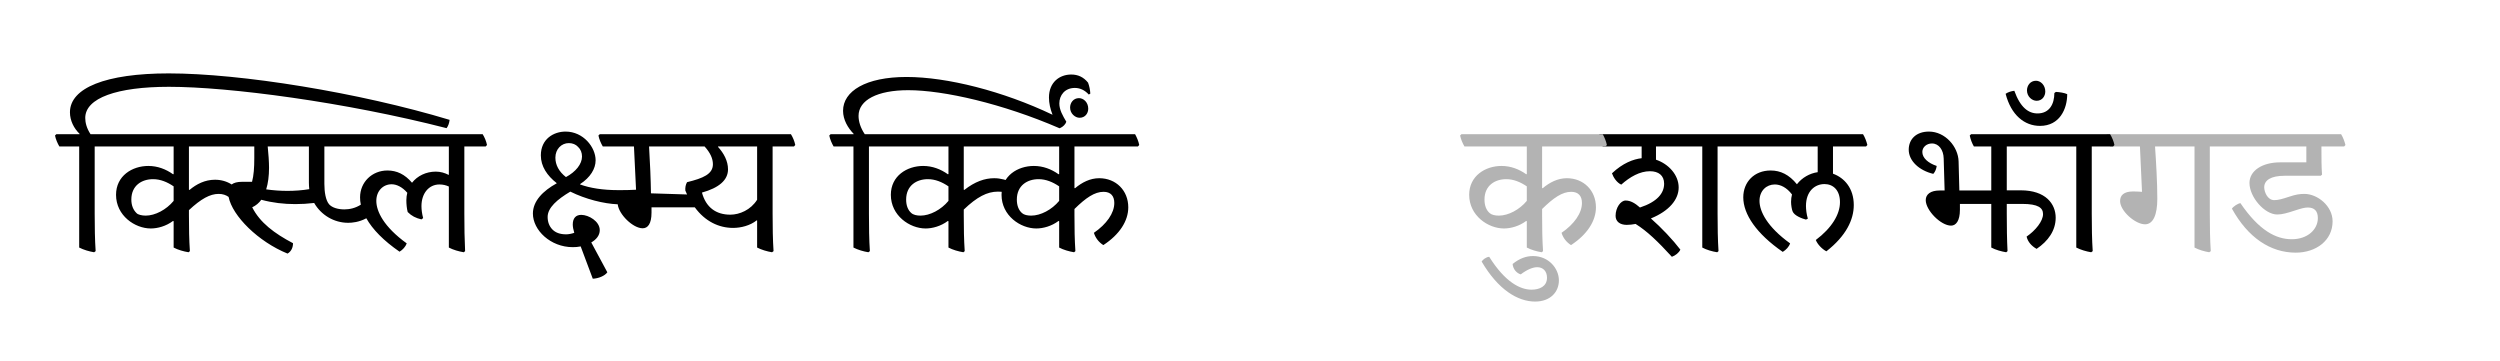 <?xml version="1.0" encoding="UTF-8"?><svg enable-background="new 0 0 450 65" height="65px" version="1.1" viewBox="0 0 450 65" width="450px" x="0px" xml:space="preserve" xmlns="http://www.w3.org/2000/svg" xmlns:xlink="http://www.w3.org/1999/xlink" y="0px">
<g id="surface1">
<path d="M 379.27 24.156 L 379.031 24.395 C 379.168 25.074 379.477 25.789 379.816 26.367 L 385.188 26.367 L 385.562 34.527 C 384.949 34.492 384.473 34.461 383.965 34.461 C 382.262 34.461 381.617 35.176 381.617 36.195 C 381.617 37.961 384.336 40.375 386.105 40.375 C 387.566 40.375 388.316 38.676 388.316 35.785 C 388.316 32.895 388.109 29.324 387.906 26.367 L 395.012 26.367 L 395.012 44.559 C 395.762 44.965 396.816 45.273 397.664 45.406 L 397.938 45.203 C 397.801 43.164 397.766 40.852 397.766 38.473 L 397.766 26.367 L 401.645 26.367 L 401.883 26.098 C 401.711 25.414 401.438 24.703 401.098 24.156 Z M 400.555 24.156 L 400.316 24.395 C 400.453 25.074 400.758 25.789 401.098 26.367 L 415.141 26.367 L 415.141 29.223 L 410.414 29.223 C 407.219 29.223 404.906 30.719 404.906 32.93 C 404.906 35.48 407.625 38.609 409.906 38.609 C 410.789 38.609 411.742 38.336 413.066 37.895 C 414.223 37.52 414.836 37.352 415.414 37.352 C 416.602 37.352 417.215 37.996 417.215 39.254 C 417.215 41.293 415.379 43.062 412.523 43.062 C 409.668 43.062 406.641 41.496 403.273 36.566 C 402.801 36.637 402.016 37.145 401.746 37.555 C 404.637 42.789 408.68 45.477 413.238 45.477 C 416.875 45.477 419.867 43.301 419.867 39.832 C 419.867 37.078 417.148 34.902 414.801 34.902 C 413.984 34.902 413.238 35.004 412.047 35.41 C 410.789 35.82 410.109 36.023 409.359 36.023 C 408.137 36.023 407.559 34.527 407.559 33.711 C 407.559 32.453 408.75 31.637 411.23 31.637 L 417.727 31.637 L 417.965 31.434 C 417.859 30.074 417.859 28.273 417.859 26.91 L 417.859 26.367 L 421.941 26.367 L 422.18 26.098 C 422.008 25.414 421.738 24.703 421.398 24.156 Z " style=" stroke:none;fill-rule:nonzero;fill:rgb(70%,70%,70%);fill-opacity:1;"/>
<path d="M 287.949 24.156 L 287.711 24.395 C 287.848 25.074 288.152 25.789 288.492 26.367 L 295.496 26.367 L 295.496 28.477 C 294 28.645 292.098 29.359 290.156 31.195 C 290.395 31.91 291.008 32.863 291.824 33.234 C 293.387 31.844 295.156 30.82 296.992 30.82 C 298.523 30.82 299.543 31.57 299.543 33.066 C 299.543 34.766 298.316 36.328 295.191 37.352 C 294.305 36.566 293.488 36.094 292.605 36.094 C 291.723 36.094 290.805 37.383 290.805 38.848 C 290.805 39.867 291.586 40.477 292.809 40.477 C 293.355 40.477 293.863 40.41 294.406 40.309 C 296.48 41.602 298.418 43.469 300.938 46.223 C 301.582 45.984 302.195 45.512 302.465 44.934 C 301.172 43.23 299.031 40.953 297.16 39.32 C 300.492 37.961 302.16 35.887 302.16 33.746 C 302.16 31.469 300.324 29.496 298.078 28.746 L 298.078 26.367 L 306.41 26.367 L 306.41 44.559 C 307.156 44.965 308.211 45.273 309.098 45.406 L 309.332 45.203 C 309.199 43.164 309.164 40.852 309.164 38.473 L 309.164 26.367 L 313.039 26.367 L 313.277 26.098 C 313.109 25.414 312.836 24.703 312.496 24.156 Z M 325.414 39.355 C 325.18 38.609 325.074 37.691 325.074 37.078 C 325.074 34.391 326.707 33.133 328.406 33.133 C 329.938 33.133 331.195 34.188 331.195 36.398 C 331.195 38.574 329.734 41.023 326.844 43.199 C 327.148 43.98 327.965 44.828 328.746 45.238 C 332.316 42.449 333.68 39.527 333.68 36.906 C 333.68 33.914 332.012 32.012 329.938 31.266 L 329.938 26.367 L 335.887 26.367 L 336.125 26.098 C 335.957 25.414 335.684 24.703 335.344 24.156 L 311.953 24.156 L 311.715 24.395 C 311.852 25.074 312.156 25.789 312.496 26.367 L 327.184 26.367 L 327.184 30.992 C 325.754 31.195 324.363 31.977 323.445 33.168 C 322.051 31.434 320.484 30.688 318.719 30.688 C 315.762 30.688 313.789 32.762 313.789 35.516 C 313.789 38.574 316.168 42.074 320.895 45.34 C 321.504 44.965 322.016 44.422 322.219 43.809 C 318.07 40.816 316.711 38.031 316.711 36.16 C 316.711 34.324 317.969 33.203 319.465 33.203 C 320.484 33.203 321.609 33.746 322.559 35.004 C 322.457 35.41 322.391 35.855 322.391 36.328 C 322.391 36.941 322.527 37.691 322.66 38.031 C 322.969 38.848 324.43 39.355 325.074 39.527 Z M 354.793 24.156 L 354.555 24.395 C 354.691 25.074 354.961 25.789 355.301 26.367 L 358.43 26.367 L 358.43 34.289 L 352.684 34.289 L 352.547 29.055 C 352.48 26.402 350.133 23.684 347.211 23.684 C 344.898 23.684 343.57 25.074 343.57 26.945 C 343.57 28.953 345.441 30.688 347.992 31.297 C 348.367 30.891 348.535 30.379 348.605 29.871 C 347.074 29.359 346.02 28.441 346.02 27.355 C 346.02 26.504 346.77 25.824 347.754 25.824 C 349.012 25.824 349.828 27.016 349.863 28.512 L 350.031 34.289 L 349.113 34.289 C 347.516 34.289 346.633 34.969 346.633 36.023 C 346.633 37.859 349.352 40.613 351.188 40.613 C 352.07 40.613 352.785 39.766 352.785 37.758 L 352.785 36.703 L 358.43 36.703 L 358.43 44.559 C 359.18 44.965 360.266 45.273 361.117 45.406 L 361.355 45.203 C 361.25 43.164 361.219 40.852 361.219 38.473 L 361.219 36.703 L 363.973 36.703 C 366.895 36.703 367.746 37.418 367.746 38.539 C 367.746 39.797 366.418 41.465 364.789 42.586 C 364.992 43.504 365.672 44.285 366.59 44.797 C 368.664 43.402 370.023 41.496 370.023 39.188 C 370.023 36.703 368.223 34.258 363.734 34.258 L 361.219 34.258 L 361.219 26.367 L 370.703 26.367 L 370.941 26.098 C 370.805 25.414 370.5 24.703 370.16 24.156 Z M 361.012 16.883 C 362 20.723 364.414 22.66 367.199 22.66 C 370.738 22.66 372.098 19.602 372.098 16.949 C 371.621 16.711 370.703 16.574 370.059 16.543 L 369.785 16.746 C 369.785 18.719 368.902 20.418 366.758 20.418 C 365.125 20.418 363.664 19.363 362.578 16.34 C 362.031 16.406 361.453 16.574 361.012 16.883 M 366.59 18.141 C 367.609 18.141 368.152 17.289 368.152 16.473 C 368.152 15.316 367.305 14.535 366.488 14.535 C 365.434 14.535 364.855 15.422 364.855 16.27 C 364.855 17.391 365.773 18.141 366.59 18.141 M 369.375 24.395 C 369.512 25.074 369.82 25.789 370.16 26.367 L 373.73 26.367 L 373.73 44.559 C 374.512 44.965 375.566 45.273 376.414 45.406 L 376.688 45.203 C 376.551 43.164 376.516 40.852 376.516 38.473 L 376.516 26.367 L 380.359 26.367 L 380.598 26.098 C 380.461 25.414 380.156 24.703 379.816 24.156 L 369.613 24.156 Z " style=" stroke:none;fill-rule:nonzero;fill:rgb(0%,0%,0%);fill-opacity:1;"/>
<path d="M 263.059 24.156 L 262.82 24.395 C 262.957 25.074 263.266 25.789 263.605 26.367 L 274.824 26.367 L 274.824 31.332 L 274.723 31.367 C 273.43 30.449 271.934 29.871 270.27 29.871 C 267.379 29.871 264.453 31.637 264.453 35.07 C 264.453 38.812 267.855 41.125 270.711 41.125 C 271.934 41.125 273.465 40.715 274.723 39.766 L 274.824 39.832 L 274.824 44.559 C 275.57 44.965 276.66 45.273 277.512 45.406 L 277.746 45.203 C 277.613 43.164 277.578 41.125 277.578 38.742 L 277.578 37.621 C 279.652 35.582 281.215 34.527 282.812 34.527 C 284.141 34.527 284.75 35.309 284.75 36.535 C 284.75 38.371 283.359 40.344 281.078 41.906 C 281.352 42.824 281.965 43.605 282.781 44.117 C 285.703 42.211 287.27 39.766 287.27 37.316 C 287.27 34.289 285.059 32.078 282.031 32.078 C 280.398 32.078 278.938 32.828 277.68 33.883 L 277.578 33.848 L 277.578 26.367 L 289 26.367 L 289.238 26.098 C 289.105 25.414 288.797 24.703 288.492 24.156 Z M 269.793 38.812 C 269.113 38.812 268.5 38.676 268.16 38.371 C 267.547 37.859 267.207 37.012 267.207 35.922 C 267.207 33.371 269.113 32.25 271.117 32.25 C 272.445 32.25 273.668 32.762 274.824 33.543 L 274.824 36.16 C 273.496 37.758 271.492 38.812 269.793 38.812 M 273.734 49.387 C 274.891 48.504 275.945 48.094 276.691 48.094 C 277.715 48.094 278.461 48.773 278.461 49.996 C 278.461 51.562 277.102 52.141 275.672 52.141 C 273.633 52.141 270.914 50.781 268.059 46.223 C 267.512 46.258 266.902 46.734 266.695 47.074 C 269.656 52.141 273.191 54.281 276.32 54.281 C 279.105 54.281 280.602 52.516 280.602 50.473 C 280.602 48.332 278.766 46.09 275.945 46.09 C 274.723 46.09 273.531 46.496 272.273 47.516 C 272.34 48.469 273.02 49.184 273.734 49.387 " style=" stroke:none;fill-rule:nonzero;fill:rgb(70%,70%,70%);fill-opacity:1;"/>
<path d="M 30.371 13.211 C 19.016 13.211 12.59 15.828 12.59 20.215 C 12.59 21.711 13.305 23.105 14.324 24.09 L 14.324 24.156 L 10.141 24.156 L 9.902 24.395 C 10.039 25.074 10.344 25.789 10.688 26.367 L 14.254 26.367 L 14.254 44.559 C 15.039 44.965 16.09 45.273 16.941 45.406 L 17.215 45.203 C 17.078 43.164 17.043 40.852 17.043 38.473 L 17.043 26.367 L 20.816 26.367 L 21.055 26.098 C 20.918 25.414 20.613 24.703 20.273 24.156 L 16.297 24.156 C 15.582 23.07 15.344 22.051 15.344 21.234 C 15.344 17.629 21.09 15.625 30.406 15.625 C 41.25 15.625 62.129 18.379 80.387 23.07 C 80.691 22.66 80.863 22.152 80.93 21.574 C 64.609 16.645 43.324 13.211 30.371 13.211 M 19.492 24.156 L 19.254 24.395 C 19.391 25.074 19.695 25.789 20.035 26.367 L 31.254 26.367 L 31.254 31.332 L 31.152 31.367 C 29.863 30.449 28.367 29.871 26.699 29.871 C 23.809 29.871 20.887 31.637 20.887 35.07 C 20.887 38.812 24.285 41.125 27.141 41.125 C 28.367 41.125 29.895 40.715 31.152 39.766 L 31.254 39.832 L 31.254 44.559 C 32.004 44.965 33.09 45.273 33.941 45.406 L 34.18 45.203 C 34.043 43.164 34.008 41.125 34.008 38.742 L 34.008 37.824 C 36.188 35.785 37.816 34.902 39.348 34.902 C 40.094 34.902 40.672 35.105 41.148 35.445 C 41.828 38.879 46.488 43.504 51.758 45.645 C 52.473 45.238 52.742 44.488 52.742 43.777 C 49.379 42.008 46.793 40.07 45.398 37.316 C 46.047 37.012 46.625 36.535 47.031 35.957 C 49.039 36.5 51.078 36.738 53.152 36.738 C 54.273 36.738 55.395 36.672 56.551 36.535 C 57.777 38.676 60.086 40.105 62.672 40.105 C 63.352 40.105 64.609 40.004 65.938 39.289 C 67.059 41.293 69.062 43.336 71.918 45.305 C 72.496 44.965 73.008 44.387 73.211 43.809 C 69.062 40.816 67.738 38.031 67.738 36.16 C 67.738 34.359 68.961 33.168 70.492 33.168 C 71.41 33.168 72.43 33.68 73.312 34.699 C 73.211 35.105 73.145 35.547 73.145 36.023 C 73.145 36.738 73.211 37.484 73.383 38.164 C 74.094 38.879 74.844 39.254 75.863 39.492 L 76.168 39.254 C 75.965 38.508 75.863 37.758 75.863 37.113 C 75.863 34.766 77.223 33.203 79.094 33.203 C 79.738 33.203 80.285 33.34 80.793 33.574 L 80.793 44.559 C 81.543 44.965 82.629 45.273 83.48 45.406 L 83.719 45.203 C 83.617 43.164 83.582 40.852 83.582 38.473 L 83.582 26.367 L 87.422 26.367 L 87.66 26.098 C 87.527 25.414 87.219 24.703 86.879 24.156 Z M 80.793 26.367 L 80.793 31.469 L 80.727 31.469 C 80.078 31.129 79.297 30.891 78.449 30.891 C 76.68 30.891 75.117 31.672 74.164 32.895 C 72.871 31.367 71.41 30.688 69.742 30.688 C 66.957 30.688 64.812 32.793 64.812 35.516 C 64.812 35.957 64.848 36.398 64.949 36.84 C 63.996 37.453 62.945 37.691 61.992 37.691 C 60.836 37.691 59.781 37.383 59.238 36.773 C 58.625 36.059 58.387 34.562 58.387 33.102 L 58.387 26.367 Z M 38.703 32.352 C 36.898 32.352 35.371 33.133 34.113 34.188 L 34.008 34.152 L 34.008 26.367 L 45.773 26.367 L 45.773 28.441 C 45.773 30.211 45.672 31.57 45.367 32.727 L 43.531 32.727 C 42.715 32.727 42.102 32.895 41.695 33.203 C 40.844 32.656 39.824 32.352 38.703 32.352 M 55.668 34.051 C 54.41 34.258 53.051 34.359 51.723 34.359 C 50.434 34.359 49.141 34.258 47.914 34.086 C 48.254 32.996 48.426 31.672 48.426 30.211 C 48.426 29.156 48.324 27.66 48.188 26.367 L 55.602 26.367 L 55.602 32.895 C 55.602 33.305 55.633 33.68 55.668 34.051 M 26.223 38.812 C 25.543 38.812 24.828 38.641 24.59 38.371 C 24.016 37.824 23.641 37.012 23.641 35.922 C 23.641 33.371 25.543 32.25 27.551 32.25 C 28.875 32.25 30.102 32.762 31.254 33.543 L 31.254 36.16 C 29.93 37.758 27.922 38.812 26.223 38.812 M 107.957 24.156 L 107.719 24.395 C 107.855 25.074 108.164 25.789 108.504 26.367 L 114.113 26.367 L 114.488 34.152 C 113.434 34.223 112.312 34.223 111.258 34.223 C 108.504 34.223 106.191 33.848 104.422 33.203 L 104.422 33.133 C 106.258 31.945 107.211 30.379 107.211 28.852 C 107.211 26.504 105 23.684 101.805 23.684 C 99.664 23.684 97.352 25.008 97.352 27.965 C 97.352 29.938 98.473 31.605 100.207 32.965 L 100.207 32.996 C 97.727 34.359 95.922 36.195 95.922 38.438 C 95.922 41.43 99.086 44.488 103.098 44.488 C 103.574 44.488 104.047 44.457 104.523 44.355 L 106.699 50.168 C 107.719 50.133 108.875 49.656 109.32 49.012 L 106.43 43.641 C 107.312 43.129 107.957 42.383 107.957 41.43 C 107.957 39.832 105.953 38.676 104.625 38.676 C 103.641 38.676 103.098 39.289 103.098 40.41 C 103.098 40.816 103.199 41.363 103.367 41.906 C 102.895 42.074 102.348 42.18 101.906 42.18 C 100.785 42.18 99.969 41.871 99.391 41.262 C 98.879 40.715 98.574 39.969 98.574 39.051 C 98.574 37.383 100.309 35.887 102.656 34.492 C 105.41 35.855 108.672 36.672 111.188 36.773 C 111.395 38.609 113.941 41.09 115.676 41.09 C 116.594 41.09 117.273 40.309 117.273 38.27 L 117.273 37.316 L 125.062 37.316 C 126.93 39.867 129.414 41.023 131.961 41.023 C 133.355 41.023 135.023 40.613 136.211 39.66 L 136.281 39.695 L 136.281 44.559 C 137.062 44.965 138.117 45.273 138.965 45.406 L 139.238 45.203 C 139.102 43.164 139.07 40.852 139.07 38.473 L 139.07 26.367 L 142.91 26.367 L 143.148 26.098 C 143.012 25.414 142.707 24.703 142.367 24.156 Z M 131.043 30.48 C 131.043 28.953 130.262 27.559 129.242 26.438 L 129.242 26.367 L 136.281 26.367 L 136.281 35.957 C 135.125 37.793 133.117 38.641 131.453 38.641 C 128.867 38.641 127.066 37.316 126.352 34.664 C 129.414 33.812 131.043 32.422 131.043 30.48 M 126.828 26.367 C 127.848 27.488 128.324 28.543 128.324 29.562 C 128.324 31.332 126.59 32.078 123.668 32.793 C 123.395 33.27 123.328 33.781 123.359 34.289 L 123.668 35.004 L 117.172 34.801 C 117.141 32.453 117.004 29.156 116.832 26.367 Z M 99.969 28.375 C 99.969 26.844 101.059 25.758 102.383 25.758 C 103.062 25.758 103.641 25.992 104.047 26.438 C 104.523 26.879 104.762 27.488 104.762 28.172 C 104.762 29.531 103.641 30.926 101.871 31.875 C 100.613 30.891 99.969 29.699 99.969 28.375 M 195.848 14.875 C 195.031 13.855 194.012 13.414 192.824 13.414 C 190.715 13.414 188.812 14.809 188.812 17.562 C 188.812 18.547 189.047 19.602 189.457 20.656 C 180.547 16.406 170.484 13.855 163.176 13.855 C 155.832 13.855 151.75 16.406 151.75 19.941 C 151.75 21.574 152.633 23.035 153.656 24.09 L 153.656 24.156 L 149.508 24.156 L 149.27 24.395 C 149.406 25.074 149.711 25.789 150.051 26.367 L 153.621 26.367 L 153.621 44.559 C 154.402 44.965 155.457 45.273 156.309 45.406 L 156.578 45.203 C 156.441 43.164 156.41 40.852 156.41 38.473 L 156.41 26.367 L 160.184 26.367 L 160.422 26.098 C 160.285 25.414 159.98 24.703 159.641 24.156 L 155.66 24.156 C 154.879 23.004 154.539 21.848 154.539 20.859 C 154.539 18.004 157.938 16.234 163.48 16.234 C 169.871 16.234 180.445 18.648 190.68 23.07 L 190.781 23.07 C 191.359 22.832 191.801 22.355 191.938 21.914 C 191.293 20.824 190.68 19.773 190.68 18.617 C 190.68 17.152 191.668 15.828 193.469 15.828 C 194.387 15.828 195.238 16.203 195.984 17.02 L 196.258 16.848 C 196.223 16.203 196.086 15.488 195.848 14.875 M 194.32 21.199 C 195.34 21.199 195.883 20.383 195.883 19.566 C 195.883 18.41 195.031 17.664 194.215 17.664 C 193.195 17.664 192.617 18.516 192.617 19.363 C 192.617 20.453 193.535 21.199 194.32 21.199 M 178.949 32.078 C 177.25 32.078 175.484 32.691 173.578 34.188 L 173.477 34.152 L 173.477 26.367 L 181.977 26.367 L 182.215 26.098 C 182.078 25.414 181.773 24.703 181.434 24.156 L 158.957 24.156 L 158.719 24.395 C 158.855 25.074 159.164 25.789 159.504 26.367 L 170.723 26.367 L 170.723 31.332 L 170.621 31.367 C 169.328 30.449 167.832 29.871 166.168 29.871 C 163.277 29.871 160.352 31.637 160.352 35.07 C 160.352 38.812 163.754 41.125 166.609 41.125 C 167.832 41.125 169.363 40.715 170.621 39.766 L 170.723 39.832 L 170.723 44.559 C 171.469 44.965 172.559 45.273 173.41 45.406 L 173.648 45.203 C 173.512 43.164 173.477 41.125 173.477 38.742 L 173.477 37.723 C 175.855 35.445 177.691 34.492 179.629 34.492 C 180.516 34.492 181.363 34.664 182.25 34.969 L 182.215 32.93 C 181.262 32.387 180.105 32.078 178.949 32.078 M 165.691 38.812 C 165.012 38.812 164.398 38.676 164.023 38.336 C 163.445 37.824 163.105 37.012 163.105 35.922 C 163.105 33.371 165.012 32.25 167.016 32.25 C 168.344 32.25 169.566 32.762 170.723 33.543 L 170.723 36.16 C 169.398 37.758 167.391 38.812 165.691 38.812 M 178.883 24.156 L 178.645 24.395 C 178.781 25.074 179.086 25.789 179.426 26.367 L 190.648 26.367 L 190.648 31.332 L 190.543 31.367 C 189.254 30.449 187.758 29.871 186.09 29.871 C 183.199 29.871 180.277 31.637 180.277 35.07 C 180.277 38.812 183.676 41.125 186.531 41.125 C 187.758 41.125 189.285 40.715 190.543 39.766 L 190.648 39.832 L 190.648 44.559 C 191.395 44.965 192.484 45.273 193.332 45.406 L 193.57 45.203 C 193.434 43.164 193.402 41.125 193.402 38.742 L 193.402 37.621 C 195.477 35.582 197.039 34.527 198.637 34.527 C 199.961 34.527 200.574 35.309 200.574 36.535 C 200.574 38.371 199.18 40.344 196.902 41.906 C 197.176 42.824 197.785 43.605 198.602 44.117 C 201.527 42.211 203.09 39.766 203.09 37.316 C 203.09 34.289 200.879 32.078 197.855 32.078 C 196.223 32.078 194.762 32.828 193.504 33.883 L 193.402 33.848 L 193.402 26.367 L 204.824 26.367 L 205.062 26.098 C 204.926 25.414 204.621 24.703 204.316 24.156 Z M 185.613 38.812 C 184.934 38.812 184.324 38.676 183.984 38.371 C 183.371 37.859 183.031 37.012 183.031 35.922 C 183.031 33.371 184.934 32.25 186.941 32.25 C 188.266 32.25 189.492 32.762 190.648 33.543 L 190.648 36.16 C 189.32 37.758 187.316 38.812 185.613 38.812 " style=" stroke:none;fill-rule:nonzero;fill:rgb(0%,0%,0%);fill-opacity:1;"/>
</g>
</svg>